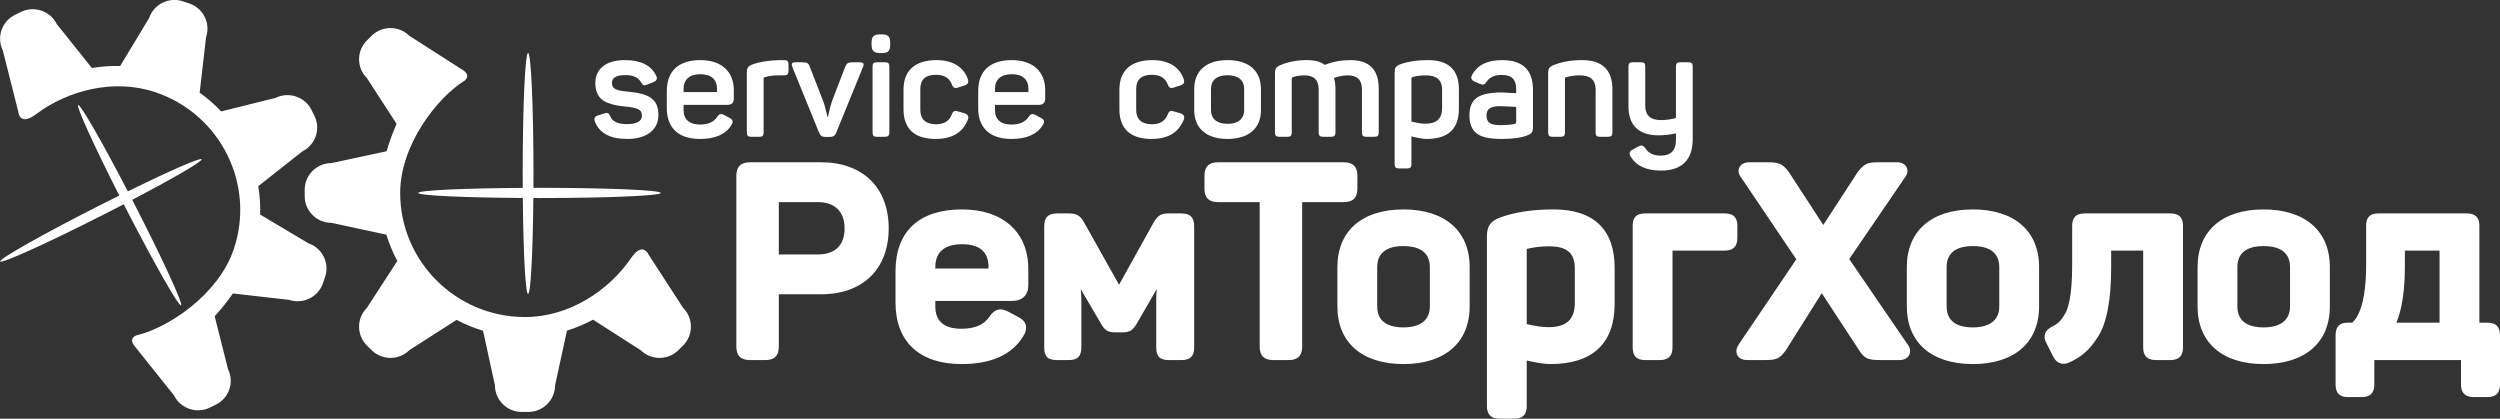 <svg 
 xmlns="http://www.w3.org/2000/svg"
 xmlns:xlink="http://www.w3.org/1999/xlink"
 width="203px" height="34px">
<rect width="100%" height="100%" fill="#333333" stroke="none"/>
<path fill-rule="evenodd"  fill="rgb(255, 255, 255)"
 d="M201.972,32.244 L200.883,32.244 C200.177,32.244 199.833,31.909 199.833,31.221 L199.833,29.237 L192.795,29.237 L192.795,31.221 C192.795,31.909 192.458,32.244 191.766,32.244 L190.656,32.244 C189.969,32.244 189.649,31.919 189.649,31.221 L189.649,27.242 C189.649,26.520 189.960,26.198 190.656,26.198 L191.005,26.198 C191.538,25.713 192.130,24.497 192.130,21.489 L192.130,18.331 C192.130,17.638 192.440,17.330 193.137,17.330 L200.296,17.330 C200.998,17.330 201.325,17.648 201.325,18.331 L201.325,26.198 L201.972,26.198 C202.673,26.198 203.000,26.530 203.000,27.242 L203.000,31.221 C203.000,31.909 202.664,32.244 201.972,32.244 ZM198.092,20.348 L195.275,20.348 L195.275,21.661 C195.275,23.574 195.045,25.096 194.589,26.198 L198.092,26.198 L198.092,20.348 ZM183.802,29.562 C180.446,29.562 178.443,27.813 178.443,24.884 L178.443,21.683 C178.443,18.754 180.446,17.005 183.802,17.005 C187.171,17.005 189.183,18.754 189.183,21.683 L189.183,24.884 C189.183,27.813 187.171,29.562 183.802,29.562 ZM185.951,21.683 C185.951,20.276 184.782,19.980 183.802,19.980 C182.832,19.980 181.675,20.276 181.675,21.683 L181.675,24.884 C181.675,26.292 182.832,26.587 183.802,26.587 C184.605,26.587 185.951,26.366 185.951,24.884 L185.951,21.683 ZM176.230,29.237 L175.055,29.237 C174.363,29.237 174.026,28.903 174.026,28.215 L174.026,20.348 L171.427,20.348 L171.427,21.705 C171.427,24.387 171.056,26.302 170.323,27.394 C169.627,28.454 169.062,28.952 168.002,29.443 C167.879,29.493 167.722,29.539 167.553,29.539 C167.266,29.539 166.946,29.406 166.709,28.935 L166.143,27.810 C165.882,27.323 166.031,26.856 166.547,26.567 C167.043,26.311 167.257,26.182 167.658,25.523 C167.934,25.085 168.260,24.043 168.260,21.553 L168.260,18.331 C168.260,17.648 168.587,17.330 169.289,17.330 L176.230,17.330 C176.932,17.330 177.259,17.648 177.259,18.331 L177.259,28.215 C177.259,28.903 176.922,29.237 176.230,29.237 ZM160.193,29.562 C156.837,29.562 154.834,27.813 154.834,24.884 L154.834,21.683 C154.834,18.754 156.837,17.005 160.193,17.005 C163.562,17.005 165.574,18.754 165.574,21.683 L165.574,24.884 C165.574,27.813 163.562,29.562 160.193,29.562 ZM162.341,21.683 C162.341,20.276 161.173,19.980 160.193,19.980 C159.223,19.980 158.066,20.276 158.066,21.683 L158.066,24.884 C158.066,26.292 159.223,26.587 160.193,26.587 C160.995,26.587 162.341,26.366 162.341,24.884 L162.341,21.683 ZM150.155,21.034 L154.861,27.914 C155.100,28.193 155.169,28.521 155.045,28.794 C154.917,29.076 154.620,29.237 154.232,29.237 L152.708,29.237 C151.785,29.237 151.393,29.167 150.946,28.416 L147.927,23.808 L145.022,28.423 C144.502,29.159 144.211,29.237 143.286,29.237 L141.872,29.237 C141.358,29.237 141.151,28.992 141.073,28.846 C140.993,28.694 140.904,28.374 141.210,27.930 L145.862,21.055 L141.382,14.417 C141.173,14.164 141.114,13.855 141.239,13.595 C141.366,13.329 141.660,13.177 142.046,13.177 L143.504,13.177 C144.450,13.177 144.722,13.294 145.218,13.916 L148.052,18.267 L150.866,13.943 C151.381,13.294 151.643,13.177 152.534,13.177 L154.036,13.177 C154.409,13.177 154.696,13.328 154.821,13.590 C154.945,13.848 154.884,14.167 154.659,14.443 L150.155,21.034 ZM140.045,20.348 L135.807,20.348 L135.807,28.215 C135.807,28.903 135.471,29.237 134.779,29.237 L133.582,29.237 C132.895,29.237 132.575,28.912 132.575,28.215 L132.575,18.331 C132.575,17.638 132.885,17.330 133.582,17.330 L140.045,17.330 C140.747,17.330 141.073,17.648 141.073,18.331 L141.073,19.325 C141.073,20.013 140.737,20.348 140.045,20.348 ZM134.864,13.852 C133.700,13.852 132.878,13.478 132.419,12.730 C132.255,12.473 132.302,12.275 132.572,12.146 L133.019,11.901 C133.301,11.761 133.430,11.796 133.606,12.041 C133.853,12.438 134.264,12.637 134.840,12.637 C135.674,12.637 136.086,12.216 136.086,11.375 L136.086,10.826 C135.604,10.932 135.134,10.990 134.687,10.990 C133.042,10.990 132.231,10.149 132.231,8.642 L132.231,5.407 C132.231,5.138 132.325,5.057 132.596,5.057 L133.242,5.057 C133.512,5.057 133.594,5.138 133.594,5.407 L133.594,8.596 C133.594,9.366 134.017,9.752 134.875,9.752 C135.263,9.752 135.663,9.694 136.086,9.588 L136.086,5.407 C136.086,5.138 136.180,5.057 136.450,5.057 L137.084,5.057 C137.355,5.057 137.449,5.138 137.449,5.407 L137.449,11.305 C137.449,12.906 136.638,13.852 134.864,13.852 ZM125.901,29.562 C125.425,29.562 124.791,29.467 123.970,29.271 L123.970,32.973 C123.970,33.671 123.650,33.996 122.963,33.996 L121.767,33.996 C121.075,33.996 120.738,33.661 120.738,32.973 L120.738,19.217 C120.738,18.364 120.998,17.985 121.808,17.658 C123.045,17.217 124.464,17.005 126.162,17.005 C129.398,17.005 131.108,18.638 131.108,21.726 L131.108,24.689 C131.108,27.877 129.308,29.562 125.901,29.562 ZM127.875,21.791 C127.875,20.554 127.233,20.002 125.792,20.002 C125.132,20.002 124.519,20.074 123.970,20.216 L123.970,26.317 C124.675,26.484 125.252,26.565 125.727,26.565 C127.193,26.565 127.875,25.942 127.875,24.603 L127.875,21.791 ZM130.564,11.107 L129.917,11.107 C129.647,11.107 129.565,11.013 129.565,10.745 L129.565,7.264 C129.565,6.505 129.142,6.119 128.284,6.119 C127.908,6.119 127.532,6.166 127.156,6.271 C127.097,6.295 127.073,6.330 127.073,6.388 L127.073,10.745 C127.073,11.013 126.991,11.107 126.721,11.107 L126.075,11.107 C125.804,11.107 125.710,11.013 125.710,10.745 L125.710,5.944 C125.710,5.571 125.793,5.430 126.169,5.279 C126.838,5.010 127.602,4.881 128.484,4.881 C130.129,4.881 130.928,5.722 130.928,7.229 L130.928,10.745 C130.928,11.013 130.834,11.107 130.564,11.107 ZM121.939,11.282 C120.940,11.282 120.259,11.130 119.883,10.815 C119.507,10.511 119.318,10.032 119.318,9.390 C119.318,8.000 120.071,7.509 121.986,7.509 C122.068,7.509 122.444,7.533 123.114,7.568 L123.114,7.241 C123.114,6.481 122.785,6.084 121.939,6.084 C121.363,6.084 120.952,6.271 120.705,6.645 C120.529,6.890 120.470,6.914 120.200,6.820 L119.730,6.622 C119.471,6.505 119.401,6.330 119.530,6.096 C119.953,5.290 120.764,4.881 121.963,4.881 C123.643,4.881 124.477,5.687 124.477,7.287 L124.477,10.313 C124.477,10.721 124.383,10.838 124.054,10.978 C123.584,11.177 122.879,11.282 121.939,11.282 ZM123.114,8.677 C122.292,8.642 121.868,8.619 121.833,8.619 C120.987,8.619 120.705,8.864 120.705,9.378 C120.705,9.904 120.952,10.161 121.810,10.161 C122.315,10.161 122.703,10.126 122.985,10.067 C123.067,10.032 123.114,9.986 123.114,9.904 L123.114,8.677 ZM115.841,11.282 C115.559,11.282 115.148,11.212 114.607,11.072 L114.607,13.314 C114.607,13.583 114.525,13.677 114.255,13.677 L113.608,13.677 C113.338,13.677 113.244,13.583 113.244,13.314 L113.244,5.886 C113.244,5.512 113.326,5.372 113.702,5.220 C114.325,4.998 115.077,4.881 115.982,4.881 C117.639,4.881 118.462,5.711 118.462,7.241 L118.462,8.841 C118.462,10.464 117.592,11.282 115.841,11.282 ZM117.098,7.276 C117.098,6.505 116.664,6.119 115.782,6.119 C115.383,6.119 115.030,6.166 114.725,6.248 C114.643,6.283 114.607,6.330 114.607,6.400 L114.607,9.869 C115.066,9.986 115.442,10.044 115.747,10.044 C116.652,10.044 117.098,9.624 117.098,8.794 L117.098,7.276 ZM119.336,21.683 L119.336,24.884 C119.336,27.813 117.325,29.562 113.955,29.562 C110.599,29.562 108.596,27.813 108.596,24.884 L108.596,21.683 C108.596,18.754 110.599,17.005 113.955,17.005 C117.325,17.005 119.336,18.754 119.336,21.683 ZM111.829,21.683 L111.829,24.884 C111.829,26.292 112.985,26.587 113.955,26.587 C114.758,26.587 116.104,26.366 116.104,24.884 L116.104,21.683 C116.104,20.276 114.935,19.980 113.955,19.980 C112.985,19.980 111.829,20.276 111.829,21.683 ZM111.600,11.107 L110.954,11.107 C110.684,11.107 110.590,11.013 110.590,10.745 L110.590,7.252 C110.590,6.493 110.214,6.119 109.450,6.119 C109.097,6.119 108.721,6.190 108.310,6.330 C108.392,6.552 108.439,6.844 108.439,7.206 L108.439,10.745 C108.439,11.013 108.345,11.107 108.075,11.107 L107.440,11.107 C107.170,11.107 107.076,11.013 107.076,10.745 L107.076,7.252 C107.076,6.493 106.688,6.119 105.924,6.119 C105.584,6.119 105.278,6.166 104.984,6.260 C104.926,6.283 104.890,6.330 104.890,6.400 L104.890,10.745 C104.890,11.013 104.808,11.107 104.538,11.107 L103.891,11.107 C103.621,11.107 103.527,11.013 103.527,10.745 L103.527,5.944 C103.527,5.571 103.621,5.430 103.985,5.279 C104.632,5.010 105.349,4.881 106.124,4.881 C106.747,4.881 107.229,5.010 107.581,5.267 C108.228,5.010 108.909,4.881 109.650,4.881 C111.189,4.881 111.953,5.652 111.953,7.206 L111.953,10.745 C111.953,11.013 111.871,11.107 111.600,11.107 ZM99.674,11.282 C97.946,11.282 96.971,10.406 96.971,8.946 L96.971,7.217 C96.971,5.757 97.946,4.881 99.674,4.881 C101.413,4.881 102.388,5.757 102.388,7.217 L102.388,8.946 C102.388,10.406 101.413,11.282 99.674,11.282 ZM101.025,7.217 C101.025,6.505 100.531,6.108 99.674,6.108 C98.816,6.108 98.334,6.505 98.334,7.217 L98.334,8.946 C98.334,9.647 98.816,10.056 99.674,10.056 C100.531,10.056 101.025,9.647 101.025,8.946 L101.025,7.217 ZM95.939,29.237 L94.916,29.237 C94.176,29.237 93.887,28.951 93.887,28.215 L93.887,24.300 C93.887,24.046 93.902,23.768 93.931,23.465 C93.890,23.538 93.848,23.609 93.806,23.680 L92.285,26.314 C91.982,26.793 91.760,26.988 91.151,26.988 L90.542,26.988 C89.968,26.988 89.703,26.824 89.405,26.287 L87.886,23.699 C87.842,23.625 87.798,23.549 87.755,23.471 C87.789,23.812 87.806,24.108 87.806,24.365 L87.806,28.215 C87.806,28.922 87.496,29.237 86.799,29.237 L85.820,29.237 C85.080,29.237 84.791,28.951 84.791,28.215 L84.791,18.396 C84.791,17.639 85.108,17.330 85.885,17.330 L86.756,17.330 C87.421,17.330 87.717,17.499 88.023,18.053 L90.867,23.121 L93.671,18.074 C94.002,17.496 94.281,17.330 94.916,17.330 L95.874,17.330 C96.651,17.330 96.967,17.639 96.967,18.396 L96.967,28.215 C96.967,28.922 96.650,29.237 95.939,29.237 ZM93.540,10.091 C94.187,10.091 94.621,9.822 94.821,9.285 C94.927,9.004 95.056,8.958 95.338,9.051 L95.867,9.203 C96.137,9.308 96.220,9.483 96.114,9.729 C95.703,10.768 94.833,11.282 93.493,11.282 C91.754,11.282 90.896,10.418 90.896,8.888 L90.896,7.276 C90.896,5.746 91.801,4.881 93.599,4.881 C94.927,4.881 95.796,5.489 96.114,6.412 C96.208,6.703 96.137,6.832 95.855,6.937 L95.338,7.101 C95.056,7.206 94.927,7.135 94.821,6.855 C94.621,6.330 94.187,6.073 93.540,6.073 C92.683,6.073 92.259,6.458 92.259,7.217 L92.259,8.946 C92.259,9.682 92.706,10.091 93.540,10.091 ZM84.341,8.514 L80.792,8.514 L80.792,8.946 C80.792,9.705 81.274,10.114 82.132,10.114 C82.790,10.114 83.248,9.904 83.518,9.495 C83.706,9.226 83.836,9.203 84.118,9.355 L84.529,9.577 C84.799,9.705 84.846,9.892 84.670,10.161 C84.212,10.908 83.365,11.282 82.132,11.282 C80.298,11.282 79.429,10.313 79.429,8.782 L79.429,7.404 C79.429,5.769 80.381,4.881 82.155,4.881 C83.941,4.881 84.870,5.886 84.870,7.299 L84.870,8.012 C84.870,8.350 84.694,8.514 84.341,8.514 ZM83.507,7.217 C83.507,6.458 83.048,6.026 82.155,6.026 C81.274,6.026 80.792,6.458 80.792,7.217 L80.792,7.474 L83.507,7.474 L83.507,7.217 ZM83.499,23.154 C83.499,23.969 83.013,24.436 82.165,24.436 L75.948,24.436 L75.948,24.884 C75.948,26.086 76.663,26.695 78.074,26.695 C79.164,26.695 79.907,26.372 80.346,25.707 C80.795,25.066 81.235,24.963 81.921,25.332 L82.683,25.743 C83.005,25.895 83.215,26.114 83.291,26.384 C83.370,26.666 83.297,26.983 83.072,27.326 C82.164,28.806 80.481,29.562 78.074,29.562 C74.669,29.562 72.716,27.746 72.716,24.581 L72.716,22.029 C72.716,18.790 74.634,17.005 78.118,17.005 C81.437,17.005 83.499,18.856 83.499,21.834 L83.499,23.154 ZM80.267,21.683 C80.267,20.453 79.544,19.829 78.118,19.829 C77.128,19.829 75.948,20.150 75.948,21.683 L75.948,21.807 L80.267,21.807 L80.267,21.683 ZM76.010,10.091 C76.657,10.091 77.091,9.822 77.291,9.285 C77.397,9.004 77.526,8.958 77.808,9.051 L78.337,9.203 C78.607,9.308 78.690,9.483 78.584,9.729 C78.173,10.768 77.303,11.282 75.963,11.282 C74.224,11.282 73.366,10.418 73.366,8.888 L73.366,7.276 C73.366,5.746 74.271,4.881 76.069,4.881 C77.397,4.881 78.266,5.489 78.584,6.412 C78.678,6.703 78.607,6.832 78.325,6.937 L77.808,7.101 C77.526,7.206 77.397,7.135 77.291,6.855 C77.091,6.330 76.657,6.073 76.010,6.073 C75.152,6.073 74.729,6.458 74.729,7.217 L74.729,8.946 C74.729,9.682 75.176,10.091 76.010,10.091 ZM71.569,4.309 L71.486,4.309 C70.958,4.309 70.770,4.146 70.770,3.597 L70.770,3.491 C70.770,2.966 70.934,2.791 71.486,2.791 L71.569,2.791 C72.121,2.791 72.286,2.966 72.286,3.491 L72.286,3.597 C72.286,4.146 72.121,4.309 71.569,4.309 ZM67.892,10.792 C67.809,11.013 67.645,11.119 67.398,11.119 L67.010,11.119 C66.763,11.119 66.599,11.013 66.517,10.792 L64.354,5.477 C64.225,5.138 64.284,5.057 64.648,5.057 L65.106,5.057 C65.541,5.057 65.659,5.127 65.753,5.419 L66.846,8.222 C67.010,8.654 67.104,9.168 67.163,9.378 L67.175,9.472 L67.233,9.472 C67.233,9.472 67.386,8.736 67.551,8.234 L68.632,5.419 C68.761,5.127 68.855,5.057 69.290,5.057 L69.760,5.057 C70.124,5.057 70.195,5.138 70.065,5.465 L67.892,10.792 ZM63.662,6.119 L63.239,6.119 C62.804,6.119 62.428,6.166 62.122,6.260 C62.040,6.271 62.005,6.318 62.005,6.400 L62.005,10.745 C62.005,11.013 61.922,11.107 61.652,11.107 L61.006,11.107 C60.736,11.107 60.642,11.013 60.642,10.745 L60.642,5.897 C60.642,5.524 60.724,5.384 61.100,5.232 C61.676,5.021 62.404,4.905 63.286,4.881 L63.662,4.881 C63.932,4.881 64.026,4.963 64.026,5.243 L64.026,5.757 C64.026,6.026 63.932,6.119 63.662,6.119 ZM71.851,11.107 L71.204,11.107 C70.934,11.107 70.852,11.013 70.852,10.745 L70.852,5.407 C70.852,5.138 70.934,5.057 71.204,5.057 L71.851,5.057 C72.121,5.057 72.215,5.138 72.215,5.407 L72.215,10.745 C72.215,11.013 72.121,11.107 71.851,11.107 ZM60.906,13.177 L66.673,13.177 C70.059,13.177 72.162,15.235 72.162,18.547 C72.162,21.846 70.059,23.895 66.673,23.895 L63.240,23.895 L63.240,28.150 C63.240,28.882 62.883,29.237 62.147,29.237 L60.906,29.237 C60.156,29.237 59.791,28.882 59.791,28.150 L59.791,14.264 C59.791,13.533 60.156,13.177 60.906,13.177 ZM63.240,20.661 L66.412,20.661 C67.811,20.661 68.582,19.910 68.582,18.547 C68.582,17.190 67.790,16.411 66.412,16.411 L63.240,16.411 L63.240,20.661 ZM59.056,8.514 L55.507,8.514 L55.507,8.946 C55.507,9.705 55.989,10.114 56.847,10.114 C57.505,10.114 57.963,9.904 58.233,9.495 C58.422,9.226 58.551,9.203 58.833,9.355 L59.244,9.577 C59.514,9.705 59.561,9.892 59.385,10.161 C58.927,10.908 58.081,11.282 56.847,11.282 C55.014,11.282 54.144,10.313 54.144,8.782 L54.144,7.404 C54.144,5.769 55.096,4.881 56.870,4.881 C58.657,4.881 59.585,5.886 59.585,7.299 L59.585,8.012 C59.585,8.350 59.409,8.514 59.056,8.514 ZM58.222,7.217 C58.222,6.458 57.764,6.026 56.870,6.026 C55.989,6.026 55.507,6.458 55.507,7.217 L55.507,7.474 L58.222,7.474 L58.222,7.217 ZM43.806,16.081 C43.635,16.081 43.477,16.079 43.309,16.079 C43.268,20.527 43.091,23.872 42.880,23.872 C42.669,23.872 42.493,20.526 42.452,16.075 C37.661,16.047 33.960,15.875 33.960,15.666 C33.960,15.456 37.658,15.285 42.446,15.257 C42.444,14.872 42.443,14.482 42.443,14.085 C42.443,8.681 42.639,4.299 42.880,4.299 C43.122,4.299 43.318,8.681 43.318,14.085 C43.318,14.481 43.317,14.870 43.315,15.253 C43.481,15.253 43.637,15.251 43.806,15.251 C49.243,15.251 53.652,15.437 53.652,15.666 C53.652,15.895 49.243,16.081 43.806,16.081 ZM51.066,7.451 C52.664,7.603 53.463,8.023 53.463,9.332 C53.463,10.511 52.559,11.282 50.925,11.282 C49.550,11.282 48.669,10.815 48.305,9.869 C48.211,9.624 48.293,9.460 48.540,9.378 L49.068,9.215 C49.303,9.121 49.445,9.168 49.550,9.437 C49.727,9.869 50.173,10.079 50.878,10.079 C51.712,10.079 52.124,9.845 52.124,9.390 C52.124,8.876 51.760,8.748 50.714,8.642 C50.161,8.584 49.844,8.537 49.386,8.362 C49.162,8.280 48.974,8.175 48.834,8.047 C48.551,7.801 48.340,7.357 48.340,6.762 C48.340,5.605 49.174,4.881 50.761,4.881 C52.018,4.881 52.864,5.302 53.275,6.131 C53.405,6.365 53.334,6.540 53.087,6.657 L52.559,6.867 C52.288,6.972 52.218,6.949 52.065,6.703 C51.842,6.295 51.419,6.096 50.796,6.096 C50.056,6.096 49.691,6.306 49.691,6.727 C49.691,7.241 50.044,7.357 51.066,7.451 ZM32.494,15.669 C32.494,21.224 37.041,25.744 42.630,25.744 C46.264,25.744 49.475,23.545 51.238,20.962 C51.972,19.886 52.467,20.238 52.698,20.728 L55.470,25.002 C56.313,25.840 56.313,27.212 55.470,28.051 L55.086,28.432 C54.243,29.270 52.863,29.270 52.019,28.432 L48.158,25.958 C47.486,26.318 46.780,26.619 46.038,26.844 L45.070,31.293 C45.070,32.479 44.094,33.448 42.901,33.448 L42.359,33.448 C41.166,33.448 40.190,32.479 40.190,31.293 L39.225,26.857 C38.476,26.632 37.758,26.335 37.079,25.973 L33.240,28.432 C32.397,29.270 31.017,29.270 30.173,28.432 L29.790,28.051 C28.946,27.212 28.946,25.840 29.790,25.002 L32.264,21.186 C31.899,20.512 31.601,19.798 31.374,19.054 L26.911,18.094 C25.718,18.094 24.742,17.125 24.742,15.939 L24.742,15.400 C24.742,14.214 25.718,13.244 26.911,13.244 L31.395,12.280 C31.613,11.520 31.888,10.771 32.203,10.058 L29.790,6.337 C28.946,5.498 28.946,4.126 29.790,3.288 L30.173,2.907 C31.017,2.069 32.397,2.069 33.240,2.907 L37.554,5.670 C37.554,5.670 37.554,5.670 37.554,5.670 C37.913,5.894 38.115,6.198 37.737,6.542 C35.486,7.927 32.494,11.786 32.494,15.669 ZM20.971,15.118 C21.098,15.873 21.150,16.644 21.124,17.422 L25.041,19.755 C26.170,20.136 26.781,21.367 26.398,22.489 L26.223,23.000 C25.840,24.123 24.602,24.729 23.473,24.349 L18.915,23.829 C18.462,24.480 17.960,25.101 17.432,25.676 L18.514,29.970 C19.042,31.034 18.598,32.333 17.528,32.857 L17.042,33.096 C15.972,33.621 14.665,33.180 14.137,32.116 L10.946,28.123 C10.946,28.122 10.946,28.122 10.946,28.122 C10.678,27.795 10.586,27.443 11.055,27.238 C13.633,26.646 17.715,23.947 18.970,20.269 C20.766,15.009 17.920,9.276 12.628,7.491 C9.187,6.331 5.435,7.387 2.930,9.271 C1.887,10.055 1.533,9.564 1.472,9.027 L0.229,4.094 C-0.299,3.031 0.145,1.731 1.214,1.207 L1.701,0.969 C2.770,0.444 4.078,0.885 4.605,1.948 L7.462,5.523 C8.215,5.397 8.981,5.338 9.756,5.362 L12.111,1.458 C12.494,0.335 13.732,-0.272 14.862,0.109 L15.375,0.282 C16.505,0.663 17.116,1.894 16.732,3.016 L16.212,7.525 C16.849,7.978 17.433,8.488 17.958,9.048 L22.388,7.945 C23.458,7.420 24.765,7.861 25.293,8.925 L25.533,9.408 C26.061,10.471 25.617,11.771 24.547,12.295 L20.971,15.118 ZM9.688,15.879 C7.635,11.832 6.171,8.624 6.349,8.534 C6.527,8.444 8.284,11.507 10.380,15.537 C13.766,13.875 16.287,12.770 16.370,12.933 C16.454,13.096 14.076,14.477 10.737,16.227 C10.781,16.314 10.826,16.399 10.871,16.486 C13.176,20.975 14.890,24.693 14.699,24.790 C14.507,24.887 12.483,21.327 10.177,16.838 C10.134,16.753 10.092,16.671 10.048,16.586 C9.510,16.866 8.952,17.152 8.378,17.443 C3.862,19.735 0.118,21.431 0.015,21.232 C-0.087,21.032 3.491,19.013 8.007,16.721 C8.582,16.430 9.144,16.148 9.688,15.879 ZM98.898,13.177 L109.125,13.177 C109.861,13.177 110.219,13.533 110.219,14.264 L110.219,15.324 C110.219,16.056 109.861,16.411 109.125,16.411 L105.736,16.411 L105.736,28.150 C105.736,28.882 105.378,29.237 104.642,29.237 L103.380,29.237 C102.644,29.237 102.286,28.882 102.286,28.150 L102.286,16.411 L98.898,16.411 C98.161,16.411 97.804,16.056 97.804,15.324 L97.804,14.264 C97.804,13.533 98.161,13.177 98.898,13.177 Z"/>
</svg>
